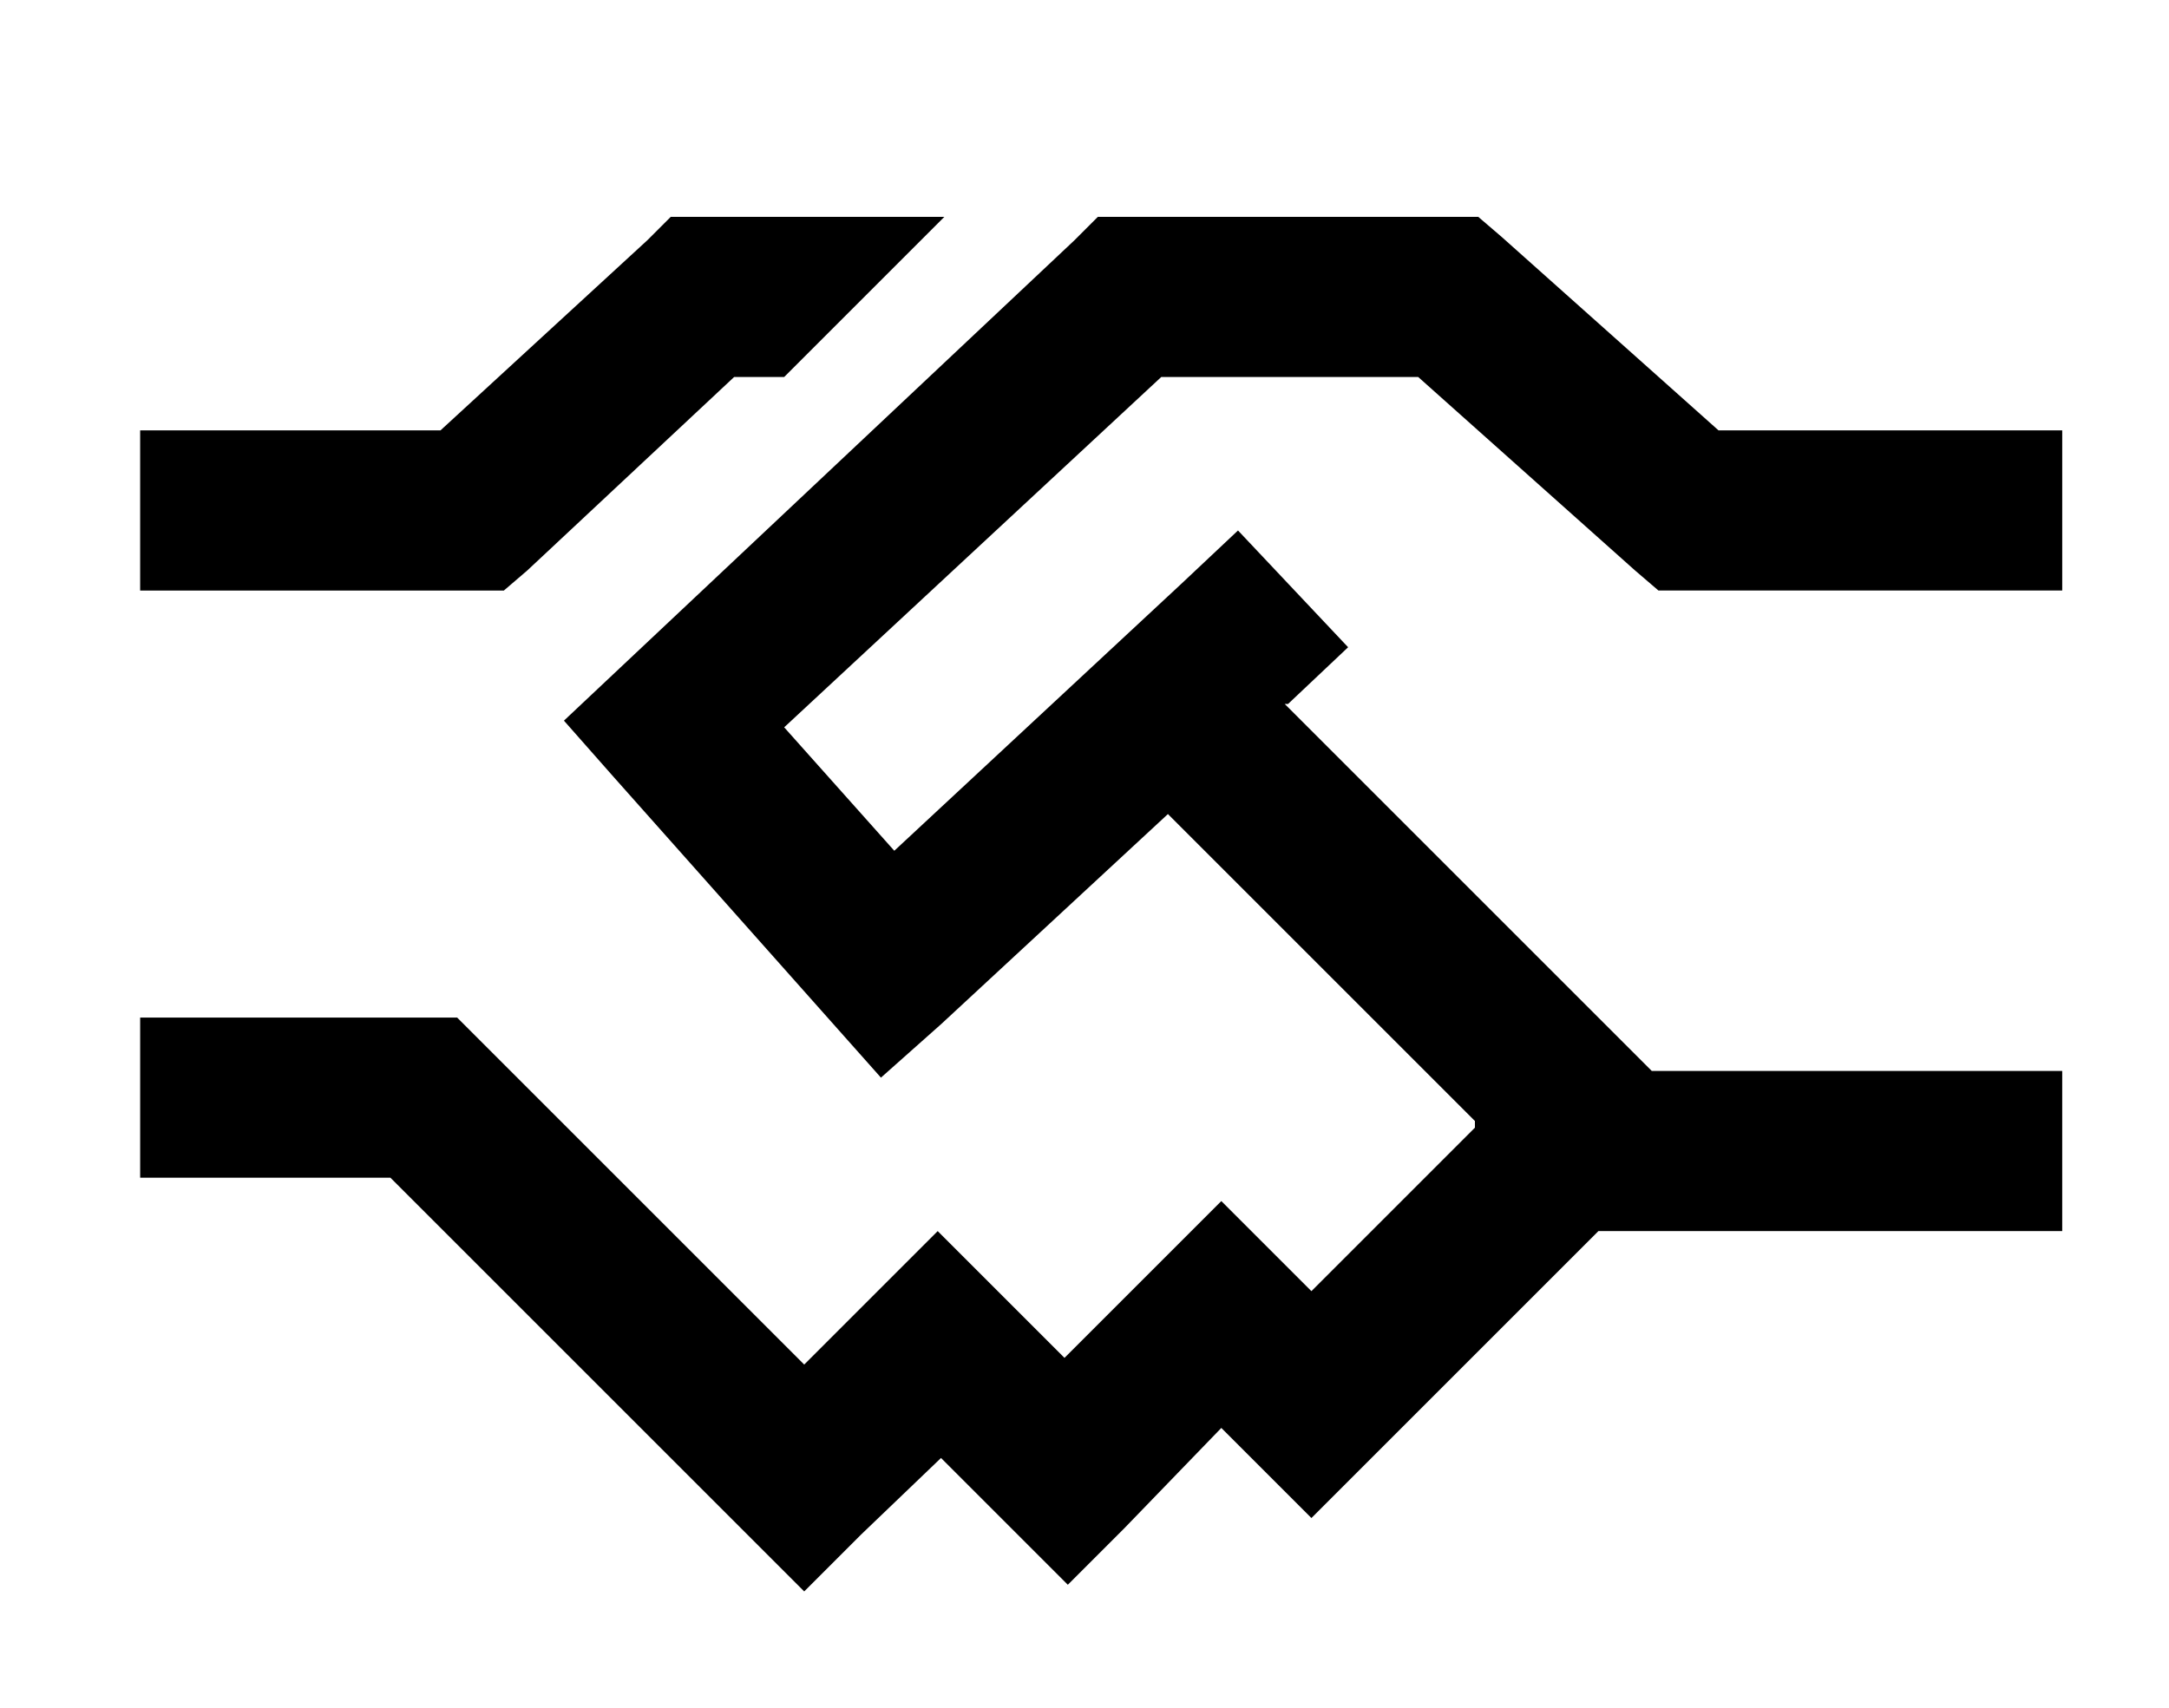 <?xml version="1.0" standalone="no"?>
<!DOCTYPE svg PUBLIC "-//W3C//DTD SVG 1.1//EN" "http://www.w3.org/Graphics/SVG/1.1/DTD/svg11.dtd" >
<svg xmlns="http://www.w3.org/2000/svg" xmlns:xlink="http://www.w3.org/1999/xlink" version="1.1" viewBox="-10 -40 650 512">
   <path fill="currentColor"
d="M273 25h-73h73h-82l-7 7v0l-62 57v0h-66h-24v48v0h24h85l7 -6v0l62 -58v0h15v0l48 -48v0zM328 25h-9h9h-9l-7 7v0l-136 128v0l-17 16v0l15 17v0l64 72v0l16 18v0l18 -16v0l68 -63v0l92 92v0v2v0l-49 49v0l-10 -10v0l-17 -17v0l-17 17v0l-30 30v0l-21 -21v0l-17 -17v0
l-17 17v0l-23 23v0l-21 -21v0l-17 -17v0l-7 -7v0l-52 -52v0l-7 -7v0h-10h-85v48v0h24h51l45 45v0l7 7v0l17 17v0l38 38v0l17 17v0l17 -17v0l24 -23v0l21 21v0l17 17v0l17 -17v0l29 -30v0l10 10v0l17 17v0l17 -17v0l69 -69v0h115h24v-48v0h-24h-99l-1 -1v0l-109 -109v0h1v0
l18 -17v0l-33 -35v0l-17 16v0l-86 80v0l-33 -37v0l113 -105v0h77v0l65 58v0l7 6v0h9h112v-48v0h-24h-79l-65 -58v0l-7 -6v0h-9h-96z" />
</svg>
